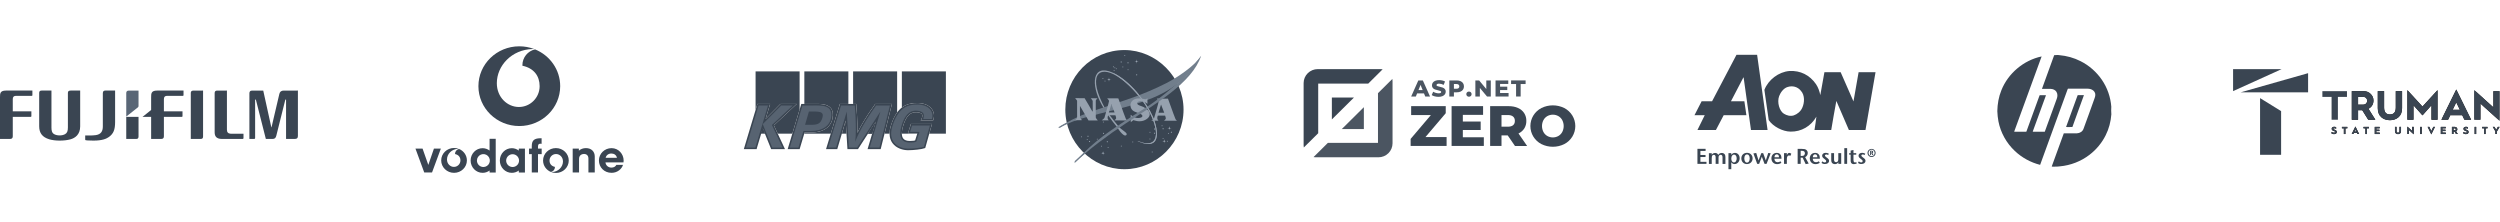 <svg width="1049" height="93" viewBox="0 0 1049 93" fill="none" xmlns="http://www.w3.org/2000/svg">
<g clip-path="url(#clip0_2_1593)">
<path fill-rule="evenodd" clip-rule="evenodd" d="M978.332 50.241V40.659H974.47V38.251H984.79V40.659H980.98V50.241H978.332Z" fill="#3A4552"/>
<path fill-rule="evenodd" clip-rule="evenodd" d="M986.814 50.241V38.251H991.834C992.952 38.251 993.915 38.629 994.705 39.403C995.513 40.16 995.909 41.089 995.909 42.207C995.909 43.739 995.066 45.063 993.777 45.614L996.7 50.241H993.708L991.215 46.25H991.181H989.444V50.241H986.814ZM989.444 43.91H991.542C992.574 43.91 993.261 43.257 993.261 42.241C993.261 41.33 992.608 40.659 991.765 40.659H989.444V43.91Z" fill="#070101"/>
<path fill-rule="evenodd" clip-rule="evenodd" d="M997.717 38.251H1000.37V45.114C1000.37 47.058 1001.19 48.022 1002.82 48.022C1004.46 48.022 1005.27 47.058 1005.27 45.114V38.251H1007.91V45.39C1007.91 47.007 1007.43 48.246 1006.47 49.123C1005.51 50 1004.29 50.43 1002.82 50.43C1001.34 50.43 1000.12 50 999.162 49.14C998.199 48.263 997.717 47.024 997.717 45.39V38.251Z" fill="#070101"/>
<path fill-rule="evenodd" clip-rule="evenodd" d="M1010.14 50.241V37.821L1016.47 44.719L1022.79 37.821V50.241H1020.25V44.151L1016.47 48.4L1012.69 44.151V50.241H1010.14Z" fill="#070101"/>
<path fill-rule="evenodd" clip-rule="evenodd" d="M1024.41 50.241L1030.65 37.562L1036.89 50.241H1034.07L1033.15 48.332H1028.14L1027.21 50.241H1024.41ZM1029.12 46.078H1032.17L1030.64 42.93L1029.12 46.078Z" fill="#070101"/>
<mask id="mask0_2_1593" style="mask-type:alpha" maskUnits="userSpaceOnUse" x="1038" y="37" width="11" height="14">
<path d="M1038.18 37.786H1048.84V50.706H1038.18V37.786Z" fill="white"/>
</mask>
<g mask="url(#mask0_2_1593)">
<path fill-rule="evenodd" clip-rule="evenodd" d="M1038.18 50.241V37.786L1046.23 45.063V38.251H1048.84V50.706L1040.79 43.446V50.241H1038.18Z" fill="#070101"/>
</g>
<path fill-rule="evenodd" clip-rule="evenodd" d="M978.319 55.328C978.594 55.569 978.928 55.689 979.328 55.689C979.658 55.689 979.851 55.569 979.851 55.392C979.851 55.293 979.803 55.216 979.713 55.16C979.623 55.104 979.443 55.026 979.182 54.932C978.671 54.747 978.374 54.484 978.374 54.037C978.374 53.774 978.478 53.572 978.679 53.422C978.885 53.271 979.138 53.193 979.443 53.193C979.748 53.193 980.014 53.262 980.246 53.396V54.054C980.04 53.886 979.782 53.8 979.469 53.8C979.194 53.8 979.039 53.895 979.039 54.032C979.039 54.119 979.078 54.183 979.194 54.252L979.34 54.325L979.537 54.402L979.727 54.476C980.014 54.592 980.215 54.717 980.332 54.85C980.452 54.983 980.512 55.164 980.512 55.392C980.512 55.921 980.108 56.287 979.357 56.287C978.976 56.287 978.628 56.197 978.319 56.016V55.328Z" fill="#070101"/>
<path fill-rule="evenodd" clip-rule="evenodd" d="M983.482 56.24V53.843H982.671V53.241H984.941V53.843H984.142V56.24H983.482Z" fill="#070101"/>
<path fill-rule="evenodd" clip-rule="evenodd" d="M986.773 56.24L988.331 53.069L989.889 56.24H989.185L988.953 55.762H987.705L987.473 56.24H986.773ZM987.949 55.199H988.708L988.327 54.411L987.949 55.199Z" fill="#070101"/>
<path fill-rule="evenodd" clip-rule="evenodd" d="M992.533 56.24V53.843H991.722V53.241H993.992V53.843H993.194V56.24H992.533Z" fill="#070101"/>
<path fill-rule="evenodd" clip-rule="evenodd" d="M996.447 56.24V53.241H998.489V53.843H997.108V54.407H998.399V54.996H997.108V55.637H998.52V56.24H996.447Z" fill="#070101"/>
<path fill-rule="evenodd" clip-rule="evenodd" d="M1004.93 53.241H1005.59V54.958C1005.59 55.444 1005.79 55.685 1006.2 55.685C1006.61 55.685 1006.81 55.444 1006.81 54.958V53.241H1007.47V55.026C1007.47 55.431 1007.35 55.74 1007.11 55.96C1006.87 56.179 1006.57 56.287 1006.2 56.287C1005.83 56.287 1005.53 56.179 1005.29 55.964C1005.05 55.745 1004.93 55.435 1004.93 55.026V53.241Z" fill="#070101"/>
<path fill-rule="evenodd" clip-rule="evenodd" d="M1010.13 56.24V53.125L1012.14 54.944V53.241H1012.79V56.356L1010.79 54.54V56.24H1010.13Z" fill="#070101"/>
<path fill-rule="evenodd" clip-rule="evenodd" d="M1015.5 56.239H1016.16V53.24H1015.5V56.239Z" fill="#070101"/>
<path fill-rule="evenodd" clip-rule="evenodd" d="M1020.17 56.386L1018.63 53.241H1019.34L1020.17 55.001L1021.01 53.241H1021.71L1020.17 56.386Z" fill="#070101"/>
<path fill-rule="evenodd" clip-rule="evenodd" d="M1024.16 56.24V53.241H1026.21V53.843H1024.82V54.407H1026.12V54.996H1024.82V55.637H1026.24V56.24H1024.16Z" fill="#070101"/>
<path fill-rule="evenodd" clip-rule="evenodd" d="M1028.83 56.24V53.241H1030.08C1030.36 53.241 1030.6 53.336 1030.8 53.529C1031 53.718 1031.1 53.951 1031.1 54.23C1031.1 54.613 1030.89 54.944 1030.57 55.082L1031.3 56.24H1030.55L1029.93 55.241H1029.92H1029.49V56.24H1028.83ZM1029.49 54.656H1030.01C1030.27 54.656 1030.44 54.493 1030.44 54.239C1030.44 54.011 1030.28 53.843 1030.07 53.843H1029.49V54.656Z" fill="#070101"/>
<path fill-rule="evenodd" clip-rule="evenodd" d="M1033.63 55.328C1033.9 55.569 1034.24 55.689 1034.63 55.689C1034.96 55.689 1035.16 55.569 1035.16 55.392C1035.16 55.293 1035.11 55.216 1035.02 55.16C1034.93 55.104 1034.75 55.026 1034.49 54.932C1033.98 54.747 1033.68 54.484 1033.68 54.037C1033.68 53.774 1033.78 53.572 1033.99 53.422C1034.19 53.271 1034.45 53.193 1034.75 53.193C1035.05 53.193 1035.32 53.262 1035.55 53.396V54.054C1035.35 53.886 1035.09 53.8 1034.78 53.8C1034.5 53.8 1034.35 53.895 1034.35 54.032C1034.35 54.119 1034.39 54.183 1034.5 54.252L1034.65 54.325L1034.84 54.402L1035.03 54.476C1035.32 54.592 1035.52 54.717 1035.64 54.85C1035.76 54.983 1035.82 55.164 1035.82 55.392C1035.82 55.921 1035.42 56.287 1034.66 56.287C1034.28 56.287 1033.93 56.197 1033.63 56.016V55.328Z" fill="#070101"/>
<path fill-rule="evenodd" clip-rule="evenodd" d="M1038.35 56.239H1039.01V53.24H1038.35V56.239Z" fill="#070101"/>
<path fill-rule="evenodd" clip-rule="evenodd" d="M1042.3 56.24V53.843H1041.49V53.241H1043.76V53.843H1042.96V56.24H1042.3Z" fill="#070101"/>
<path fill-rule="evenodd" clip-rule="evenodd" d="M1047.07 56.24V55.121L1045.97 53.241H1046.69L1047.4 54.488L1048.11 53.241H1048.83L1047.73 55.121V56.24H1047.07Z" fill="#070101"/>
<path fill-rule="evenodd" clip-rule="evenodd" d="M986.814 50.241V38.251H991.834C992.952 38.251 993.915 38.629 994.705 39.403C995.513 40.16 995.909 41.089 995.909 42.207C995.909 43.739 995.066 45.063 993.777 45.614L996.7 50.241H993.708L991.215 46.25H991.181H989.444V50.241H986.814ZM989.444 43.91H991.542C992.574 43.91 993.261 43.257 993.261 42.241C993.261 41.33 992.608 40.659 991.765 40.659H989.444V43.91Z" fill="#3A4552"/>
<path fill-rule="evenodd" clip-rule="evenodd" d="M997.717 38.251H1000.37V45.114C1000.37 47.058 1001.19 48.022 1002.82 48.022C1004.46 48.022 1005.27 47.058 1005.27 45.114V38.251H1007.91V45.39C1007.91 47.007 1007.43 48.246 1006.47 49.123C1005.51 50 1004.29 50.43 1002.82 50.43C1001.34 50.43 1000.12 50 999.162 49.14C998.199 48.263 997.717 47.024 997.717 45.39V38.251Z" fill="#3A4552"/>
<path fill-rule="evenodd" clip-rule="evenodd" d="M1010.14 50.241V37.821L1016.47 44.719L1022.79 37.821V50.241H1020.25V44.151L1016.47 48.4L1012.69 44.151V50.241H1010.14Z" fill="#3A4552"/>
<path fill-rule="evenodd" clip-rule="evenodd" d="M1024.41 50.241L1030.65 37.562L1036.89 50.241H1034.07L1033.15 48.332H1028.14L1027.21 50.241H1024.41ZM1029.12 46.078H1032.17L1030.64 42.93L1029.12 46.078Z" fill="#3A4552"/>
<path fill-rule="evenodd" clip-rule="evenodd" d="M1038.18 50.241V37.786L1046.23 45.063V38.251H1048.84V50.706L1040.79 43.446V50.241H1038.18Z" fill="#3A4552"/>
<path fill-rule="evenodd" clip-rule="evenodd" d="M978.319 55.328C978.594 55.569 978.928 55.689 979.328 55.689C979.658 55.689 979.851 55.569 979.851 55.392C979.851 55.293 979.803 55.216 979.713 55.16C979.623 55.104 979.443 55.026 979.182 54.932C978.671 54.747 978.374 54.484 978.374 54.037C978.374 53.774 978.478 53.572 978.679 53.422C978.885 53.271 979.138 53.193 979.443 53.193C979.748 53.193 980.014 53.262 980.246 53.396V54.054C980.04 53.886 979.782 53.8 979.469 53.8C979.194 53.8 979.039 53.895 979.039 54.032C979.039 54.119 979.078 54.183 979.194 54.252L979.34 54.325L979.537 54.402L979.727 54.476C980.014 54.592 980.215 54.717 980.332 54.85C980.452 54.983 980.512 55.164 980.512 55.392C980.512 55.921 980.108 56.287 979.357 56.287C978.976 56.287 978.628 56.197 978.319 56.016V55.328Z" fill="#3A4552"/>
<path fill-rule="evenodd" clip-rule="evenodd" d="M983.482 56.24V53.843H982.671V53.241H984.941V53.843H984.142V56.24H983.482Z" fill="#3A4552"/>
<path fill-rule="evenodd" clip-rule="evenodd" d="M986.773 56.24L988.331 53.069L989.889 56.24H989.185L988.953 55.762H987.705L987.473 56.24H986.773ZM987.949 55.199H988.708L988.327 54.411L987.949 55.199Z" fill="#3A4552"/>
<path fill-rule="evenodd" clip-rule="evenodd" d="M992.533 56.24V53.843H991.722V53.241H993.992V53.843H993.194V56.24H992.533Z" fill="#3A4552"/>
<path fill-rule="evenodd" clip-rule="evenodd" d="M996.447 56.24V53.241H998.489V53.843H997.108V54.407H998.399V54.996H997.108V55.637H998.52V56.24H996.447Z" fill="#3A4552"/>
<path fill-rule="evenodd" clip-rule="evenodd" d="M1004.93 53.241H1005.59V54.958C1005.59 55.444 1005.79 55.685 1006.2 55.685C1006.61 55.685 1006.81 55.444 1006.81 54.958V53.241H1007.47V55.026C1007.47 55.431 1007.35 55.74 1007.11 55.96C1006.87 56.179 1006.57 56.287 1006.2 56.287C1005.83 56.287 1005.53 56.179 1005.29 55.964C1005.05 55.745 1004.93 55.435 1004.93 55.026V53.241Z" fill="#3A4552"/>
<path fill-rule="evenodd" clip-rule="evenodd" d="M1010.13 56.24V53.125L1012.14 54.944V53.241H1012.79V56.356L1010.79 54.54V56.24H1010.13Z" fill="#3A4552"/>
<path fill-rule="evenodd" clip-rule="evenodd" d="M1015.5 56.239H1016.16V53.24H1015.5V56.239Z" fill="#3A4552"/>
<path fill-rule="evenodd" clip-rule="evenodd" d="M1020.17 56.386L1018.63 53.241H1019.34L1020.17 55.001L1021.01 53.241H1021.71L1020.17 56.386Z" fill="#3A4552"/>
<path fill-rule="evenodd" clip-rule="evenodd" d="M1024.16 56.24V53.241H1026.21V53.843H1024.82V54.407H1026.12V54.996H1024.82V55.637H1026.24V56.24H1024.16Z" fill="#3A4552"/>
<path fill-rule="evenodd" clip-rule="evenodd" d="M1028.83 56.24V53.241H1030.08C1030.36 53.241 1030.6 53.336 1030.8 53.529C1031 53.718 1031.1 53.951 1031.1 54.23C1031.1 54.613 1030.89 54.944 1030.57 55.082L1031.3 56.24H1030.55L1029.93 55.241H1029.92H1029.49V56.24H1028.83ZM1029.49 54.656H1030.01C1030.27 54.656 1030.44 54.493 1030.44 54.239C1030.44 54.011 1030.28 53.843 1030.07 53.843H1029.49V54.656Z" fill="#3A4552"/>
<path fill-rule="evenodd" clip-rule="evenodd" d="M1033.63 55.328C1033.9 55.569 1034.24 55.689 1034.63 55.689C1034.96 55.689 1035.16 55.569 1035.16 55.392C1035.16 55.293 1035.11 55.216 1035.02 55.16C1034.93 55.104 1034.75 55.026 1034.49 54.932C1033.98 54.747 1033.68 54.484 1033.68 54.037C1033.68 53.774 1033.78 53.572 1033.99 53.422C1034.19 53.271 1034.45 53.193 1034.75 53.193C1035.05 53.193 1035.32 53.262 1035.55 53.396V54.054C1035.35 53.886 1035.09 53.8 1034.78 53.8C1034.5 53.8 1034.35 53.895 1034.35 54.032C1034.35 54.119 1034.39 54.183 1034.5 54.252L1034.65 54.325L1034.84 54.402L1035.03 54.476C1035.32 54.592 1035.52 54.717 1035.64 54.85C1035.76 54.983 1035.82 55.164 1035.82 55.392C1035.82 55.921 1035.42 56.287 1034.66 56.287C1034.28 56.287 1033.93 56.197 1033.63 56.016V55.328Z" fill="#3A4552"/>
<path fill-rule="evenodd" clip-rule="evenodd" d="M1038.35 56.239H1039.01V53.24H1038.35V56.239Z" fill="#3A4552"/>
<path fill-rule="evenodd" clip-rule="evenodd" d="M1042.3 56.24V53.843H1041.49V53.241H1043.76V53.843H1042.96V56.24H1042.3Z" fill="#3A4552"/>
<path fill-rule="evenodd" clip-rule="evenodd" d="M1047.07 56.24V55.121L1045.97 53.241H1046.69L1047.4 54.488L1048.11 53.241H1048.83L1047.73 55.121V56.24H1047.07Z" fill="#3A4552"/>
<path fill-rule="evenodd" clip-rule="evenodd" d="M937 29V38.234L957.388 29H937Z" fill="#3A4552"/>
<path fill-rule="evenodd" clip-rule="evenodd" d="M940.184 38.738H968.476V30.703L940.184 38.738Z" fill="#3A4552"/>
<path fill-rule="evenodd" clip-rule="evenodd" d="M948.323 64.949H957.154V46.625L948.323 41.163V64.949Z" fill="#3A4552"/>
</g>
<g clip-path="url(#clip1_2_1593)">
<path d="M861.932 23.153C862.642 23.149 863.35 22.992 864.055 23.139C867.176 23.41 870.254 24.25 873.031 25.681C876.622 27.482 879.712 30.221 881.954 33.503C884.241 36.841 885.595 40.772 885.9 44.778C885.85 45.838 885.818 46.904 885.923 47.962C885.7 51.008 884.921 54.028 883.533 56.77C881.95 59.958 879.606 62.778 876.752 64.957C873.195 67.687 868.832 69.395 864.329 69.8C863.643 69.848 862.958 69.972 862.269 69.92C861.812 69.89 861.344 70.033 860.905 69.85C862.587 65.219 864.266 60.585 865.963 55.957C867.809 55.924 869.657 55.969 871.503 55.936C872.681 55.896 873.846 55.193 874.233 54.072C875.795 49.767 877.396 45.474 878.908 41.151C879.156 40.498 879.294 39.77 879.096 39.087C878.829 38.22 878.019 37.607 877.149 37.378C876.393 37.148 875.595 37.232 874.818 37.219C872.448 37.212 870.078 37.231 867.71 37.208C867.671 37.285 867.594 37.439 867.556 37.515C863.718 48.069 859.888 58.625 856.036 69.173C852.078 68.168 848.391 66.154 845.451 63.372C841.91 60.054 839.451 55.641 838.541 50.923C838.256 49.507 838.153 48.065 838.074 46.627C838.138 43.632 838.64 40.624 839.792 37.838C842.602 30.803 849.106 25.263 856.666 23.68C852.796 34.186 849.016 44.725 845.147 55.234C845.394 55.307 845.653 55.279 845.906 55.282C847.316 55.275 848.728 55.284 850.138 55.279C850.33 55.278 850.31 55.016 850.39 54.896C852.089 50.198 853.809 45.508 855.513 40.813C855.616 40.522 855.711 40.228 855.847 39.952C856.731 39.967 857.615 39.948 858.498 39.961C856.645 45.05 854.808 50.146 852.928 55.225C853.124 55.303 853.338 55.279 853.544 55.283C855.025 55.269 856.506 55.292 857.987 55.272C859.66 50.648 861.354 46.032 863.031 41.411C863.39 40.466 863.421 39.348 862.851 38.476C862.353 37.705 861.408 37.336 860.507 37.3C859.274 37.264 858.04 37.303 856.806 37.281C858.502 32.568 860.249 27.872 861.932 23.153Z" fill="#3A4552"/>
<path d="M871.757 40.012C871.904 39.849 872.166 39.948 872.362 39.92C873.047 39.932 873.731 39.915 874.416 39.929C872.822 44.385 871.153 48.815 869.584 53.28C868.698 53.342 867.805 53.304 866.917 53.299C868.536 48.873 870.138 44.44 871.757 40.012Z" fill="#3A4552"/>
</g>
<g clip-path="url(#clip2_2_1593)">
<path d="M737.286 23L741.672 54.545H734.711L731.627 32.52L731.542 32.464L726.308 42.496H731.938L732.787 48.35H723.252L719.998 54.545H712.245L715.301 48.35H711L713.999 42.496H718.385L728.628 23H737.286ZM786.972 30.304L782.756 54.545H775.795L770.532 42.353C769.74 46.389 769.089 50.51 768.382 54.545H761.365C761.62 52.698 761.987 50.794 762.157 48.947C759.894 52.954 755.847 55.313 751.32 55.227C748.01 55.199 743.992 53.096 742.153 50.396L740.342 37.721C741.955 33.458 746.34 30.162 750.839 29.792C755.423 29.536 759.328 31.469 761.987 35.306C762.921 36.698 763.459 38.261 763.798 39.909L765.524 30.304H772.343L777.719 42.552C778.455 38.489 779.191 34.396 779.87 30.304H786.972ZM755.649 38.091C754.291 36.385 752.112 35.846 750.103 36.499C748.434 36.954 747.104 38.801 746.538 40.307C745.548 42.95 746.68 46.588 748.491 47.696C749.736 48.464 751.15 48.861 752.622 48.435C754.093 47.952 755.564 46.758 756.215 45.252C757.206 43.149 757.375 39.938 755.649 38.091Z" fill="#3A4552"/>
<path d="M712.245 68.755V62.446H715.669V63.327H713.49V65.032H715.64V65.885H713.49V67.902H716.036V68.755H712.245Z" fill="#3A4552"/>
<path d="M722.771 68.755V66.197C722.771 65.742 722.742 65.515 722.629 65.316C722.516 65.089 722.29 64.947 722.007 64.947C721.667 64.947 721.384 65.146 721.214 65.487C721.13 65.629 721.101 65.828 721.101 66.226V68.755H719.885V66.226C719.885 65.771 719.856 65.543 719.771 65.373C719.658 65.146 719.46 64.975 719.149 64.975C718.724 64.975 718.442 65.203 718.328 65.572C718.272 65.771 718.243 66.027 718.243 66.339V68.783H717.055V64.293H718.243V64.947C718.555 64.464 719.036 64.179 719.658 64.179C720.281 64.179 720.733 64.435 720.96 65.004C721.299 64.464 721.837 64.179 722.431 64.179C723.082 64.179 723.563 64.464 723.789 64.918C723.931 65.203 723.987 65.43 723.987 66.14V68.783H722.771V68.755Z" fill="#3A4552"/>
<path d="M726.449 68.073V71H725.261V64.265H726.449V64.975C726.845 64.435 727.298 64.151 727.977 64.151C729.109 64.151 729.958 65.06 729.958 66.396C729.958 67.76 729.052 68.84 727.835 68.84C727.298 68.868 726.817 68.613 726.449 68.073ZM728.713 66.453C728.713 65.43 728.203 64.861 727.609 64.861C727.043 64.861 726.449 65.344 726.449 66.538C726.449 67.476 726.845 68.158 727.552 68.158C728.316 68.158 728.713 67.334 728.713 66.453Z" fill="#3A4552"/>
<path d="M730.665 66.453C730.665 65.06 731.684 64.123 733.042 64.123C734.372 64.123 735.39 65.06 735.39 66.453C735.39 67.931 734.287 68.84 733.013 68.84C731.768 68.869 730.665 67.959 730.665 66.453ZM734.173 66.481C734.173 65.373 733.692 64.776 733.042 64.776C732.391 64.776 731.91 65.401 731.91 66.481C731.91 67.59 732.419 68.243 733.013 68.243C733.664 68.243 734.173 67.618 734.173 66.481Z" fill="#3A4552"/>
<path d="M741.247 68.755H740.398L739.267 65.742L738.135 68.755H737.314L735.73 64.378L736.918 64.179L737.88 67.334L739.04 64.265H739.832L740.936 67.334L741.955 64.179L742.973 64.322L741.247 68.755Z" fill="#3A4552"/>
<path d="M747.472 68.329C746.906 68.698 746.312 68.868 745.69 68.868C745.067 68.868 744.558 68.698 744.133 68.357C743.567 67.931 743.284 67.22 743.284 66.424C743.284 65.714 743.567 65.06 744.077 64.634C744.473 64.322 744.954 64.151 745.548 64.151C746.227 64.151 746.708 64.378 747.048 64.805C747.359 65.174 747.5 65.714 747.5 66.282C747.5 66.368 747.5 66.481 747.5 66.595H744.529C744.558 67.504 745.039 68.073 745.916 68.073C746.312 68.073 746.736 67.902 747.104 67.675L747.472 68.329ZM746.453 65.885C746.453 65.231 746.142 64.748 745.548 64.748C744.982 64.748 744.586 65.174 744.558 65.998H746.453V65.885Z" fill="#3A4552"/>
<path d="M751.235 65.401C751.037 65.259 750.811 65.231 750.669 65.231C750.302 65.231 750.019 65.458 749.877 65.913C749.792 66.14 749.764 66.424 749.764 66.936V68.755H748.576V64.265H749.764V65.146C749.792 65.06 749.821 64.975 749.849 64.918C750.047 64.492 750.33 64.151 750.783 64.151C751.037 64.151 751.32 64.265 751.631 64.52L751.235 65.401Z" fill="#3A4552"/>
<path d="M757.658 68.869L756.385 66.169H755.564V68.755H754.291V62.474H756.074C756.979 62.474 757.46 62.588 757.856 62.844C758.281 63.128 758.535 63.639 758.535 64.208C758.535 65.004 758.083 65.6 757.432 65.941L758.932 68.641L757.658 68.869ZM757.007 63.526C756.781 63.355 756.498 63.27 755.989 63.27H755.564V65.43H756.102C756.64 65.43 756.866 65.316 757.064 65.089C757.262 64.833 757.347 64.492 757.347 64.293C757.319 63.952 757.206 63.668 757.007 63.526Z" fill="#3A4552"/>
<path d="M763.572 68.329C763.006 68.698 762.412 68.868 761.789 68.868C761.167 68.868 760.657 68.698 760.233 68.357C759.667 67.931 759.384 67.22 759.384 66.424C759.384 65.714 759.667 65.06 760.176 64.634C760.573 64.322 761.054 64.151 761.648 64.151C762.327 64.151 762.808 64.378 763.147 64.805C763.459 65.174 763.6 65.714 763.6 66.282C763.6 66.368 763.6 66.481 763.6 66.595H760.629C760.657 67.504 761.139 68.073 762.016 68.073C762.412 68.073 762.836 67.902 763.204 67.675L763.572 68.329ZM762.553 65.885C762.553 65.231 762.242 64.748 761.648 64.748C761.082 64.748 760.686 65.174 760.657 65.998H762.553V65.885Z" fill="#3A4552"/>
<path d="M764.307 68.357L764.647 67.703C764.93 67.959 765.298 68.158 765.609 68.158C766.033 68.158 766.26 67.931 766.26 67.59C766.26 67.305 766.09 67.107 765.524 66.68C765.015 66.311 764.562 65.941 764.562 65.345C764.562 64.606 765.185 64.123 766.09 64.123C766.571 64.123 767.024 64.265 767.392 64.492L767.08 65.06C766.854 64.89 766.599 64.805 766.345 64.805C765.949 64.805 765.751 65.06 765.751 65.259C765.751 65.515 765.949 65.714 766.401 66.055C767.278 66.68 767.477 66.965 767.477 67.504C767.477 68.3 766.769 68.812 765.807 68.812C765.213 68.869 764.704 68.67 764.307 68.357Z" fill="#3A4552"/>
<path d="M771.381 68.755V68.101C770.985 68.641 770.561 68.869 769.938 68.869C769.287 68.869 768.722 68.556 768.523 68.016C768.41 67.732 768.382 67.504 768.382 66.794V64.265H769.57V66.822C769.57 67.22 769.599 67.476 769.684 67.647C769.797 67.874 770.051 68.044 770.419 68.044C770.815 68.044 771.098 67.846 771.24 67.504C771.325 67.277 771.353 67.021 771.353 66.68V64.265H772.57V68.755H771.381Z" fill="#3A4552"/>
<path d="M775.06 62.162H773.871V68.755H775.06V62.162Z" fill="#3A4552"/>
<path d="M779.106 68.584C778.71 68.755 778.342 68.869 777.917 68.869C777.351 68.869 776.984 68.698 776.757 68.357C776.587 68.073 776.531 67.846 776.531 67.22V64.89H775.908V64.265H776.531V63.185L777.719 62.929V64.265H778.879V64.89H777.719V66.908C777.719 67.703 777.861 68.158 778.342 68.158C778.512 68.158 778.681 68.13 778.879 68.016L779.106 68.584Z" fill="#3A4552"/>
<path d="M779.615 68.357L779.955 67.703C780.238 67.959 780.605 68.158 780.917 68.158C781.341 68.158 781.567 67.931 781.567 67.59C781.567 67.305 781.398 67.107 780.803 66.68C780.294 66.311 779.841 65.941 779.841 65.345C779.841 64.606 780.464 64.123 781.369 64.123C781.85 64.123 782.303 64.265 782.671 64.492L782.36 65.06C782.133 64.89 781.879 64.805 781.624 64.805C781.228 64.805 781.03 65.06 781.03 65.259C781.03 65.515 781.228 65.714 781.681 66.055C782.558 66.68 782.756 66.965 782.756 67.504C782.756 68.3 782.048 68.812 781.086 68.812C780.52 68.869 780.011 68.67 779.615 68.357Z" fill="#3A4552"/>
<path d="M783.605 64.179C783.605 63.213 784.369 62.474 785.331 62.474C786.264 62.474 787 63.242 787 64.179C787 65.117 786.264 65.885 785.302 65.885C784.34 65.885 783.605 65.117 783.605 64.179ZM786.604 64.179C786.604 63.412 786.01 62.787 785.302 62.787C784.595 62.787 784.029 63.412 784.029 64.151C784.029 64.918 784.623 65.515 785.331 65.515C786.01 65.543 786.604 64.947 786.604 64.179ZM785.614 65.089L785.302 64.322H785.104V65.032H784.708V63.242H785.274C785.444 63.242 785.614 63.27 785.755 63.355C785.897 63.441 785.981 63.554 785.981 63.753C785.981 63.98 785.868 64.151 785.67 64.265L786.066 65.004L785.614 65.089ZM785.217 64.037C785.387 64.037 785.5 63.952 785.5 63.782C785.5 63.583 785.359 63.526 785.217 63.526H785.076V64.009H785.217V64.037Z" fill="#3A4552"/>
</g>
<path d="M553.12 35.069H574.124L580.16 29.074C579.852 29.024 579.54 29 579.227 29H552.918C551.348 29 549.843 29.618 548.733 30.719C547.623 31.819 547 33.312 547 34.868V60.959C547 61.269 547.025 61.578 547.075 61.884L553.12 55.898V35.069Z" fill="#3A4552"/>
<path d="M578.2 59.94H557.187L551.15 65.926C551.459 65.975 551.771 65.999 552.084 66H578.393C579.963 66 581.468 65.382 582.578 64.281C583.687 63.181 584.311 61.688 584.311 60.132V34.041C584.31 33.731 584.285 33.422 584.236 33.116L578.2 39.102V59.94Z" fill="#4B5561"/>
<path d="M563.016 54.155H572.275V44.975" fill="#4B5561"/>
<path d="M568.109 40.936H558.85V50.115" fill="#3A4552"/>
<path d="M606.994 57.501V61.243H591.902V58.284L600.397 48.281H592.118V44.539H606.632V47.5L598.135 57.501H606.994Z" fill="#3A4552"/>
<path d="M622.616 57.598V61.243H609.088V44.539H622.302V48.192H613.806V51.001H621.292V54.535H613.806V57.59L622.616 57.598Z" fill="#3A4552"/>
<path d="M632.63 56.809H630.029V61.243H625.263V44.539H632.967C634.497 44.539 635.82 44.792 636.937 45.298C637.998 45.746 638.902 46.493 639.538 47.447C640.162 48.428 640.48 49.569 640.453 50.728C640.479 51.842 640.182 52.94 639.598 53.892C639.003 54.812 638.156 55.545 637.155 56.005L640.789 61.255H635.686L632.63 56.809ZM634.893 48.915C634.393 48.484 633.655 48.269 632.678 48.27H630.029V53.163H632.684C633.66 53.163 634.399 52.952 634.899 52.53C635.398 52.108 635.647 51.507 635.644 50.728C635.641 49.945 635.39 49.341 634.893 48.915Z" fill="#3A4552"/>
<path d="M646.772 60.462C645.377 59.74 644.209 58.653 643.393 57.319C642.578 55.985 642.147 54.455 642.147 52.895C642.147 51.335 642.578 49.805 643.393 48.471C644.209 47.137 645.377 46.05 646.772 45.328C648.263 44.59 649.907 44.205 651.573 44.205C653.24 44.205 654.884 44.59 656.375 45.328C657.77 46.05 658.938 47.137 659.753 48.471C660.569 49.805 661 51.335 661 52.895C661 54.455 660.569 55.985 659.753 57.319C658.938 58.653 657.77 59.74 656.375 60.462C654.884 61.2 653.24 61.585 651.573 61.585C649.907 61.585 648.263 61.2 646.772 60.462ZM653.885 57.071C654.576 56.671 655.142 56.088 655.52 55.388C655.917 54.615 656.124 53.76 656.124 52.893C656.124 52.026 655.917 51.171 655.52 50.398C655.142 49.698 654.576 49.116 653.885 48.716C653.178 48.324 652.383 48.118 651.573 48.118C650.764 48.118 649.968 48.324 649.262 48.716C648.57 49.116 648.004 49.698 647.625 50.398C647.23 51.172 647.024 52.026 647.024 52.893C647.024 53.76 647.23 54.615 647.625 55.388C648.003 56.088 648.57 56.671 649.262 57.071C649.968 57.462 650.764 57.668 651.573 57.668C652.383 57.668 653.178 57.462 653.885 57.071Z" fill="#3A4552"/>
<path d="M597.502 39.189H594.623L594.088 40.501H592.126L595.13 33.753H597.026L600.04 40.501H598.037L597.502 39.189ZM596.938 37.782L596.064 35.623L595.197 37.782H596.938Z" fill="#4B5561"/>
<path d="M602.002 40.433C601.552 40.328 601.125 40.145 600.74 39.893L601.371 38.485C601.699 38.696 602.056 38.858 602.431 38.967C602.814 39.089 603.214 39.153 603.616 39.157C604.355 39.157 604.726 38.967 604.726 38.607C604.724 38.511 604.693 38.419 604.636 38.342C604.579 38.265 604.5 38.208 604.408 38.178C604.079 38.049 603.739 37.951 603.393 37.884C602.957 37.796 602.529 37.68 602.109 37.535C601.768 37.411 601.464 37.203 601.226 36.932C600.966 36.618 600.834 36.218 600.856 35.813C600.85 35.413 600.968 35.021 601.195 34.69C601.452 34.337 601.805 34.065 602.212 33.905C602.739 33.698 603.303 33.6 603.869 33.617C604.314 33.616 604.757 33.666 605.19 33.764C605.593 33.853 605.98 34.001 606.338 34.205L605.745 35.621C605.17 35.294 604.522 35.114 603.859 35.1C603.57 35.079 603.281 35.138 603.023 35.269C602.945 35.312 602.879 35.376 602.833 35.453C602.787 35.53 602.763 35.617 602.761 35.707C602.763 35.798 602.794 35.886 602.85 35.959C602.906 36.032 602.983 36.086 603.071 36.112C603.396 36.238 603.731 36.333 604.073 36.397C604.51 36.484 604.94 36.602 605.361 36.75C605.7 36.874 606.004 37.079 606.246 37.345C606.511 37.655 606.648 38.053 606.629 38.459C606.633 38.85 606.514 39.233 606.29 39.555C606.031 39.907 605.677 40.18 605.269 40.342C604.743 40.551 604.179 40.652 603.612 40.636C603.069 40.637 602.528 40.569 602.002 40.433Z" fill="#4B5561"/>
<path d="M612.852 34.056C613.285 34.236 613.653 34.541 613.907 34.933C614.16 35.325 614.287 35.784 614.271 36.249C614.288 36.713 614.16 37.171 613.907 37.561C613.653 37.951 613.285 38.255 612.852 38.432C612.345 38.645 611.798 38.748 611.248 38.736H610.062V40.501H608.138V33.753H611.248C611.798 33.74 612.345 33.843 612.852 34.056ZM612.028 36.977C612.13 36.886 612.21 36.773 612.262 36.647C612.314 36.521 612.337 36.385 612.328 36.249C612.336 36.112 612.314 35.976 612.262 35.849C612.21 35.722 612.13 35.609 612.028 35.517C611.77 35.326 611.452 35.234 611.131 35.259H610.062V37.233H611.131C611.451 37.258 611.77 37.167 612.028 36.977Z" fill="#4B5561"/>
<path d="M615.583 40.279C615.478 40.178 615.395 40.057 615.339 39.922C615.284 39.788 615.258 39.643 615.262 39.498C615.256 39.353 615.281 39.209 615.336 39.074C615.39 38.939 615.473 38.818 615.577 38.717C615.797 38.525 616.08 38.419 616.372 38.419C616.665 38.419 616.947 38.525 617.167 38.717C617.271 38.818 617.352 38.94 617.406 39.075C617.46 39.209 617.484 39.353 617.479 39.498C617.483 39.643 617.457 39.787 617.403 39.921C617.349 40.056 617.267 40.178 617.163 40.279C616.948 40.477 616.666 40.587 616.373 40.587C616.08 40.587 615.798 40.477 615.583 40.279Z" fill="#4B5561"/>
<path d="M625.536 33.753V40.501H623.953L620.948 36.898V40.501H619.062V33.753H620.648L623.651 37.357V33.753H625.536Z" fill="#4B5561"/>
<path d="M632.994 39.026V40.501H627.529V33.753H632.875V35.227H629.432V36.365H632.454V37.791H629.432V39.026H632.994Z" fill="#4B5561"/>
<path d="M636.144 35.259H634.053V33.742H640.143V35.259H638.068V40.494H636.144V35.259Z" fill="#4B5561"/>
<g clip-path="url(#clip3_2_1593)">
<path d="M496.613 46C496.613 59.712 485.416 70.998 471.81 70.998C458.204 70.998 447.007 59.712 447.007 46C447.007 32.287 457.942 21.002 471.81 21.002C485.153 21.002 496.613 32.287 496.613 46Z" fill="#3A4552"/>
<path d="M477.404 59.157C488.001 63.555 486.162 52.441 480.514 43.932C477.312 39.111 473.137 35.094 470.504 33.156C461.772 26.727 456.381 30.626 462.547 43.306C464.541 47.405 467.101 50.172 469.101 52.78C470.628 54.771 473.603 55.768 472.555 56.712C471.374 57.778 468.515 53.079 468.515 53.079C466.403 50.51 464.39 47.768 462.316 44.005C457.576 35.411 458.26 26.64 466.839 30.461C474.12 33.705 481.074 42.804 483.871 49.266C485.162 52.25 488.683 64.055 477.468 59.282" fill="#96A1AE"/>
<path d="M444.452 53.41C449.114 50.278 453.534 48.256 461.055 45.749C471.625 42.227 479.579 39.859 489.34 34.909C493.709 32.694 501.289 27.727 504 23.409C503.188 25.08 500.674 28.333 499.537 29.772C486.294 46.5 458.085 45.552 444.639 53.583" fill="#717E8C"/>
<path d="M451.215 41.184C455.482 41.217 455.063 41.175 455.113 41.225C455.187 41.225 458.52 47.014 458.52 47.065C458.52 47.089 458.495 45.007 458.495 42.403C458.495 42.102 457.675 41.225 457.699 41.225C458.917 41.225 460.509 41.251 460.509 41.251C459.912 41.952 459.793 41.894 459.788 42.328C459.771 43.722 459.755 46.3 459.788 49.194C459.793 49.628 460.111 49.796 460.633 50.548H456.729C455.461 48.418 453.137 44.422 453.149 44.433C453.167 44.452 453.099 46.94 453.173 48.944C453.198 49.606 453.497 49.821 454.044 50.423C454.044 50.423 454.674 50.406 450.985 50.448C452.104 49.846 451.956 49.095 451.955 49.07C451.915 46.3 451.947 43.932 451.947 42.403C451.947 42.153 451.93 42.177 451.159 41.225L451.215 41.184ZM464.555 45.461C464.913 44.206 465.219 43.085 465.365 42.353C465.389 42.228 465.091 41.777 464.619 41.326L464.585 41.256C466.864 41.263 469.244 41.276 469.244 41.276C469.865 42.804 471.282 47.09 472.352 49.721C472.634 50.416 473.123 50.548 473.123 50.548C471.183 50.523 467.584 50.54 467.603 50.523C468.572 49.646 468.448 49.646 468.025 48.369H464.992C464.37 49.822 465.186 50.504 465.29 50.499C464.6 50.535 462.257 50.499 462.257 50.499C463.525 49.596 463.45 49.321 463.45 49.321C463.798 48.07 464.202 46.7 464.555 45.461L465.8 45.461L465.265 47.19H467.678L466.335 43.731L465.8 45.461L464.556 45.46L464.555 45.461ZM485.393 45.586C485.751 44.332 486.057 43.21 486.202 42.479C486.227 42.353 485.928 41.902 485.456 41.451L485.423 41.381C487.702 41.389 490.082 41.401 490.082 41.401C490.703 42.93 492.12 47.215 493.189 49.847C493.472 50.542 493.959 50.673 493.959 50.673C492.021 50.649 488.422 50.666 488.44 50.649C489.41 49.772 489.286 49.772 488.863 48.494H485.829C485.208 49.947 486.023 50.629 486.127 50.624C485.437 50.66 483.094 50.624 483.094 50.624C484.362 49.722 484.288 49.446 484.288 49.446C484.636 48.195 485.039 46.826 485.393 45.586H486.638C486.37 46.451 486.103 47.316 486.103 47.316H488.515L487.172 43.857C487.172 43.857 486.905 44.721 486.638 45.586L485.393 45.586ZM481.471 43.532C481.421 41.752 481.471 41.176 481.471 41.176C480.7 41.803 481.089 41.722 479.159 41.401C473.597 40.475 473.173 45.714 476.2 46.889C478.741 47.876 479.641 48.069 479.258 48.994C479.133 49.296 476.821 50.398 474.434 48.167L474.483 51.275C474.782 50.965 475.603 50.398 475.603 50.398C475.627 50.398 478.19 51.537 480.5 50.348C484.057 48.519 482.282 45.558 478.487 44.383C475.328 43.406 478.313 41.125 481.445 43.557L481.471 43.532ZM472.159 23.272C472.159 23.326 472.137 23.378 472.1 23.416C472.062 23.455 472.01 23.476 471.957 23.477C471.903 23.476 471.852 23.454 471.814 23.416C471.777 23.378 471.755 23.326 471.755 23.272C471.755 23.162 471.847 23.069 471.957 23.069C472.01 23.069 472.062 23.091 472.099 23.129C472.137 23.167 472.159 23.218 472.159 23.272ZM473.56 26.358C473.56 26.496 473.447 26.609 473.311 26.609C473.245 26.609 473.182 26.582 473.135 26.535C473.089 26.488 473.062 26.425 473.062 26.358C473.062 26.221 473.174 26.108 473.311 26.108C473.447 26.108 473.56 26.221 473.56 26.358ZM477.194 31.401C477.194 31.538 477.082 31.652 476.945 31.652C476.879 31.652 476.816 31.625 476.77 31.578C476.723 31.531 476.697 31.468 476.696 31.401C476.696 31.264 476.801 31.15 476.938 31.15C477.075 31.151 477.194 31.264 477.194 31.401ZM471.351 28.097C471.351 28.151 471.33 28.202 471.292 28.241C471.254 28.279 471.203 28.3 471.149 28.3C471.096 28.3 471.044 28.279 471.007 28.241C470.969 28.202 470.947 28.151 470.947 28.097C470.947 27.985 471.038 27.893 471.149 27.893C471.203 27.893 471.254 27.915 471.292 27.953C471.33 27.991 471.351 28.043 471.351 28.097ZM473.528 29.256C473.528 29.31 473.506 29.361 473.469 29.399C473.431 29.438 473.38 29.459 473.326 29.459C473.273 29.459 473.222 29.438 473.184 29.4C473.146 29.361 473.125 29.31 473.124 29.256C473.124 29.145 473.216 29.053 473.326 29.053C473.437 29.053 473.528 29.145 473.528 29.256ZM470.699 26.013C470.699 26.151 470.587 26.264 470.451 26.264C470.314 26.264 470.202 26.151 470.202 26.013C470.202 25.876 470.314 25.762 470.451 25.762C470.587 25.762 470.699 25.876 470.699 26.013ZM467.405 28.034C467.405 28.146 467.314 28.238 467.203 28.238C467.15 28.238 467.098 28.216 467.061 28.178C467.023 28.14 467.001 28.088 467.001 28.034C467.001 27.923 467.092 27.831 467.203 27.831C467.257 27.831 467.308 27.852 467.346 27.89C467.384 27.928 467.405 27.98 467.405 28.034ZM467.994 28.441C467.994 28.495 467.973 28.547 467.935 28.585C467.897 28.623 467.845 28.645 467.792 28.645C467.738 28.645 467.687 28.623 467.649 28.585C467.611 28.547 467.59 28.495 467.59 28.441C467.592 28.389 467.614 28.339 467.652 28.303C467.69 28.266 467.74 28.246 467.792 28.246C467.844 28.246 467.894 28.266 467.932 28.303C467.969 28.339 467.992 28.389 467.994 28.441ZM468.585 28.848C468.585 28.902 468.564 28.954 468.526 28.992C468.488 29.031 468.437 29.052 468.383 29.053C468.33 29.052 468.278 29.031 468.241 28.992C468.203 28.954 468.181 28.902 468.181 28.848C468.181 28.737 468.273 28.645 468.383 28.645C468.494 28.645 468.585 28.737 468.585 28.848ZM467.685 29.632C467.684 29.686 467.663 29.737 467.625 29.776C467.587 29.814 467.536 29.835 467.483 29.836C467.429 29.835 467.378 29.814 467.34 29.776C467.302 29.738 467.281 29.686 467.28 29.632C467.28 29.52 467.372 29.428 467.483 29.428C467.593 29.428 467.685 29.52 467.685 29.632ZM462.991 32.952C462.991 33.006 462.969 33.058 462.931 33.096C462.894 33.134 462.842 33.155 462.789 33.156C462.678 33.156 462.587 33.064 462.587 32.952C462.587 32.841 462.678 32.748 462.789 32.748C462.899 32.748 462.991 32.84 462.991 32.952ZM463.861 34.018C463.861 34.072 463.839 34.123 463.801 34.161C463.764 34.199 463.712 34.221 463.659 34.221C463.605 34.221 463.554 34.199 463.516 34.161C463.479 34.123 463.457 34.072 463.457 34.018C463.457 33.906 463.548 33.814 463.659 33.814C463.77 33.814 463.861 33.906 463.861 34.018ZM463.169 51.216C463.169 51.27 463.148 51.321 463.11 51.36C463.072 51.398 463.021 51.419 462.967 51.419C462.856 51.419 462.765 51.327 462.765 51.216C462.765 51.105 462.856 51.012 462.967 51.012C463.078 51.012 463.169 51.105 463.169 51.216ZM463.294 55.961C463.294 56.098 463.181 56.211 463.045 56.211C462.909 56.211 462.797 56.099 462.797 55.961C462.797 55.824 462.909 55.71 463.045 55.71C463.111 55.711 463.174 55.737 463.22 55.784C463.267 55.831 463.293 55.894 463.294 55.961ZM460.62 58.391C460.62 58.445 460.598 58.496 460.561 58.534C460.523 58.572 460.472 58.594 460.418 58.594C460.365 58.594 460.314 58.572 460.276 58.534C460.238 58.496 460.217 58.445 460.216 58.391C460.216 58.279 460.308 58.187 460.418 58.187C460.529 58.187 460.62 58.278 460.62 58.391ZM457.419 59.375C457.419 59.441 457.392 59.505 457.346 59.552C457.299 59.599 457.236 59.625 457.17 59.626C457.104 59.626 457.041 59.599 456.995 59.552C456.948 59.505 456.922 59.441 456.922 59.375C456.922 59.238 457.034 59.124 457.17 59.124C457.236 59.124 457.299 59.151 457.346 59.198C457.392 59.245 457.419 59.309 457.419 59.375ZM456.766 57.183C456.766 57.32 456.654 57.433 456.518 57.433C456.452 57.433 456.39 57.407 456.343 57.36C456.296 57.313 456.27 57.249 456.27 57.183C456.27 57.117 456.296 57.053 456.343 57.006C456.389 56.959 456.452 56.932 456.518 56.932C456.654 56.932 456.766 57.045 456.766 57.183ZM456.394 58.577C456.394 58.689 456.302 58.781 456.192 58.781C456.081 58.781 455.989 58.689 455.989 58.577C455.989 58.466 456.081 58.373 456.192 58.373C456.302 58.373 456.394 58.466 456.394 58.577ZM454 57.419C454 57.473 453.978 57.524 453.941 57.562C453.903 57.6 453.852 57.622 453.799 57.622C453.745 57.622 453.694 57.601 453.656 57.562C453.618 57.524 453.597 57.473 453.596 57.419C453.596 57.308 453.687 57.215 453.799 57.215C453.909 57.215 454 57.307 454 57.419ZM462.361 61.334C462.361 61.446 462.277 61.538 462.167 61.538C462.056 61.538 461.957 61.446 461.957 61.334C461.957 61.222 462.048 61.13 462.159 61.13C462.27 61.13 462.361 61.222 462.361 61.334ZM464.879 59.471C464.879 59.608 464.775 59.722 464.638 59.722C464.502 59.722 464.382 59.609 464.382 59.471C464.382 59.334 464.494 59.22 464.63 59.22C464.696 59.221 464.759 59.247 464.806 59.294C464.852 59.341 464.879 59.404 464.879 59.471ZM465.167 61.866C465.167 61.978 465.068 62.071 464.958 62.071C464.904 62.07 464.853 62.049 464.815 62.011C464.777 61.972 464.755 61.92 464.755 61.866C464.755 61.755 464.846 61.663 464.958 61.663C465.068 61.663 465.167 61.755 465.167 61.866ZM475.516 59.579C475.515 59.633 475.494 59.684 475.456 59.722C475.419 59.761 475.368 59.782 475.314 59.783C475.261 59.782 475.21 59.761 475.172 59.723C475.134 59.685 475.112 59.633 475.112 59.579C475.112 59.467 475.203 59.375 475.314 59.375C475.425 59.375 475.516 59.467 475.516 59.579ZM470.699 61.302C470.699 61.356 470.678 61.407 470.64 61.446C470.602 61.484 470.551 61.505 470.497 61.505C470.444 61.505 470.393 61.483 470.355 61.445C470.317 61.407 470.296 61.356 470.295 61.302C470.295 61.191 470.387 61.098 470.497 61.098C470.608 61.098 470.699 61.19 470.699 61.302ZM483.66 63.778C483.66 63.832 483.638 63.884 483.601 63.922C483.563 63.96 483.512 63.981 483.458 63.982C483.405 63.981 483.353 63.96 483.316 63.922C483.278 63.884 483.256 63.832 483.256 63.778C483.256 63.667 483.347 63.575 483.458 63.575C483.569 63.575 483.66 63.667 483.66 63.778ZM484.716 54.144C484.716 54.211 484.689 54.275 484.643 54.322C484.596 54.368 484.533 54.395 484.467 54.395C484.401 54.395 484.338 54.368 484.291 54.321C484.245 54.274 484.219 54.211 484.218 54.144C484.218 54.007 484.33 53.893 484.467 53.893C484.533 53.894 484.596 53.92 484.643 53.967C484.689 54.014 484.716 54.078 484.716 54.144ZM482.728 55.507C482.728 55.561 482.706 55.612 482.669 55.651C482.631 55.689 482.579 55.71 482.526 55.711C482.416 55.711 482.324 55.618 482.324 55.507C482.324 55.395 482.416 55.303 482.526 55.303C482.637 55.303 482.728 55.395 482.728 55.507ZM484.687 55.899C484.687 56.036 484.575 56.151 484.438 56.151C484.301 56.151 484.189 56.037 484.189 55.899C484.189 55.762 484.301 55.648 484.438 55.648C484.575 55.648 484.687 55.762 484.687 55.899ZM482.728 58.327C482.728 58.381 482.706 58.432 482.669 58.471C482.631 58.509 482.579 58.53 482.526 58.53C482.472 58.53 482.421 58.508 482.384 58.47C482.346 58.432 482.324 58.381 482.324 58.327C482.324 58.215 482.416 58.123 482.526 58.123C482.637 58.123 482.728 58.215 482.728 58.327ZM487.793 52.782C487.793 52.893 487.701 52.986 487.591 52.986C487.538 52.985 487.487 52.964 487.449 52.925C487.411 52.887 487.39 52.836 487.389 52.782C487.389 52.67 487.481 52.579 487.591 52.579C487.702 52.579 487.793 52.67 487.793 52.782ZM488.283 54.019C488.283 54.156 488.18 54.27 488.043 54.27C487.906 54.27 487.786 54.157 487.786 54.019C487.786 53.882 487.898 53.769 488.035 53.769C488.171 53.769 488.283 53.882 488.283 54.019ZM491.773 55.492C491.773 55.629 491.662 55.743 491.524 55.743C491.458 55.742 491.395 55.716 491.348 55.669C491.302 55.622 491.275 55.558 491.275 55.492C491.275 55.425 491.302 55.362 491.348 55.315C491.395 55.268 491.458 55.241 491.524 55.241C491.59 55.241 491.653 55.267 491.7 55.315C491.746 55.362 491.773 55.425 491.773 55.492ZM488.228 58.108C488.228 58.163 488.206 58.214 488.169 58.252C488.131 58.29 488.079 58.312 488.026 58.312C487.972 58.312 487.921 58.29 487.883 58.252C487.846 58.214 487.824 58.162 487.824 58.108C487.824 57.997 487.915 57.905 488.026 57.905C488.136 57.905 488.228 57.996 488.228 58.108ZM490.467 55.978C490.466 56.032 490.445 56.083 490.407 56.121C490.369 56.159 490.318 56.181 490.265 56.181C490.212 56.181 490.16 56.159 490.123 56.121C490.085 56.083 490.063 56.032 490.063 55.978C490.063 55.867 490.155 55.774 490.265 55.774C490.375 55.774 490.467 55.866 490.467 55.978ZM490.054 59.267C490.054 59.321 490.033 59.372 489.995 59.41C489.957 59.449 489.906 59.47 489.853 59.47C489.799 59.47 489.748 59.449 489.71 59.411C489.672 59.373 489.65 59.321 489.65 59.267C489.65 59.156 489.741 59.063 489.853 59.063C489.963 59.063 490.054 59.155 490.054 59.267ZM491.003 53.8C491.003 53.973 490.862 54.114 490.692 54.114C490.522 54.114 490.381 53.973 490.381 53.8C490.381 53.629 490.522 53.487 490.692 53.487C490.862 53.487 491.003 53.629 491.003 53.8Z" fill="#96A1AE"/>
<path d="M490.691 52.846L490.599 53.707L489.752 53.801L490.606 53.895L490.7 54.788L490.793 53.895L491.632 53.785L490.785 53.706L490.691 52.846ZM488.826 59.25C488.826 59.422 488.686 59.563 488.515 59.563C488.433 59.563 488.354 59.53 488.296 59.471C488.237 59.413 488.204 59.333 488.204 59.25C488.204 59.078 488.345 58.937 488.515 58.937C488.597 58.937 488.676 58.97 488.734 59.029C488.793 59.087 488.825 59.167 488.826 59.25Z" fill="#96A1AE"/>
<path d="M488.517 58.295L488.424 59.157L487.577 59.25L488.431 59.345L488.525 60.237L488.618 59.345L489.457 59.235L488.61 59.156L488.517 58.295ZM465.641 33.375C465.641 33.547 465.5 33.688 465.33 33.688C465.248 33.688 465.169 33.655 465.11 33.596C465.052 33.538 465.019 33.458 465.019 33.375C465.019 33.203 465.159 33.062 465.33 33.062C465.5 33.062 465.641 33.203 465.641 33.375Z" fill="#96A1AE"/>
<path d="M465.329 32.419L465.236 33.281L464.389 33.375L465.243 33.468L465.337 34.362L465.43 33.468L466.269 33.359L465.422 33.28L465.329 32.419ZM477.203 25.794C477.203 25.966 477.062 26.108 476.891 26.108C476.721 26.108 476.581 25.966 476.581 25.794C476.581 25.622 476.721 25.481 476.891 25.481C477.062 25.481 477.203 25.623 477.203 25.794Z" fill="#96A1AE"/>
<path d="M476.892 24.838L476.799 25.7L475.952 25.794L476.807 25.888L476.899 26.781L476.993 25.888L477.832 25.778L476.984 25.7L476.892 24.838ZM463.146 64.264C463.146 64.437 463.006 64.578 462.835 64.578C462.753 64.578 462.674 64.544 462.616 64.486C462.558 64.427 462.525 64.347 462.524 64.264C462.524 64.093 462.665 63.951 462.835 63.951C463.006 63.951 463.146 64.093 463.146 64.264Z" fill="#96A1AE"/>
<path d="M462.843 63.308L462.75 64.17L461.903 64.263L462.757 64.357L462.85 65.25L462.943 64.357L463.783 64.248L462.936 64.169L462.843 63.308Z" fill="#96A1AE"/>
<path d="M503.998 23.409C500.218 34.722 485.076 43.458 472.329 51.797C464.64 56.83 457.005 62.622 451.749 67.551C450.364 68.851 452.031 67.065 451.5 67.614C458.835 59.094 467.273 54.019 471.935 50.824C479.821 45.419 484.306 44.057 497.91 31.415" fill="#717E8C"/>
<path d="M447.605 51.437C446.248 52.106 445.032 52.768 444 53.414L444.628 53.645C445.53 53.084 446.613 52.5 447.754 51.985L447.605 51.437ZM454.772 64.097C453.48 65.233 452.21 66.394 450.962 67.578L450.905 68.442C452.083 67.217 453.53 65.896 455.2 64.493" fill="#717E8C"/>
<path d="M477.404 59.157C488.001 63.555 486.162 52.441 480.514 43.932C477.312 39.111 473.364 35.286 470.503 33.156C467.163 30.668 466.837 30.462 466.837 30.462C474.296 34.033 481.072 42.804 483.868 49.266C485.16 52.25 488.681 64.055 477.466 59.282" fill="#96A1AE"/>
</g>
<path fill-rule="evenodd" clip-rule="evenodd" d="M321.109 56.078L320.002 53.379L319.159 56.078H321.109ZM355.191 56.078L354.86 50.606L353.241 56.078H355.191ZM335.518 45.958V29.969H317.043V46.139L317.661 44.078L317.803 43.605H323.15L322.892 44.461C322.484 45.808 321.89 47.776 321.246 49.912L327.307 43.801L327.501 43.605H334.324L333.094 44.754L324.702 52.594L326.334 56.078H332.465L335.518 45.958ZM337.501 29.969V43.603H341.232C344.098 43.568 347.062 43.533 348.576 45.328C349.437 46.351 349.683 47.787 349.326 49.718C348.998 51.494 347.434 55.622 340.019 55.614L337.607 55.615L337.501 55.97V56.078H348.595L352.273 44.072L352.417 43.603H355.977V29.969H337.501ZM365.964 56.078L367.458 51.051L364.209 56.078H365.964Z" fill="#3A4552"/>
<path fill-rule="evenodd" clip-rule="evenodd" d="M371.154 56.078H373.267C373.262 55.142 373.408 54.067 373.783 52.833C374.525 50.389 375.431 48.558 376.437 47.186V29.969H357.961V43.602H359.253L359.31 44.202C359.34 44.502 359.888 50.275 359.751 55.753C361.038 53.133 363.291 49.127 367.072 43.878L367.271 43.602H374.262L374.057 44.426L371.154 56.078ZM378.421 29.969V45.127C380.471 43.553 382.752 43.23 384.909 43.23C387.667 43.23 389.839 44.145 391.023 45.806C391.934 47.082 392.162 48.671 391.648 50.163L391.494 50.612L391.02 50.611L387.391 50.607L386.329 50.605L386.792 49.658C386.801 49.635 386.815 49.569 386.825 49.526C386.838 49.462 386.854 49.391 386.876 49.315C387.066 48.678 387.047 48.193 386.821 47.873C386.504 47.427 385.714 47.161 384.534 47.105C381.849 46.979 380.101 48.829 378.87 53.106C378.621 53.972 378.471 54.757 378.421 55.45V56.078H384.885L384.91 55.998H380.972L381.241 55.137L382.074 52.466L382.219 51.999H391.066L390.829 52.843L389.922 56.078H396.898V29.969H378.421Z" fill="#3A4552"/>
<path fill-rule="evenodd" clip-rule="evenodd" d="M365.964 56.078L367.458 51.051L364.209 56.078H365.964Z" fill="#3A4552"/>
<path fill-rule="evenodd" clip-rule="evenodd" d="M373.412 43.602H367.271L367.072 43.878C363.291 49.127 361.038 53.134 359.751 55.754C359.888 50.276 359.339 44.503 359.31 44.203L359.253 43.603H352.418L352.274 44.072L346.867 61.723L346.604 62.581H351.315L351.455 62.106L354.86 50.606L355.546 61.957L355.584 62.581H360.007L360.204 62.278L367.458 51.051L364.283 61.727L364.03 62.581H369.533L369.658 62.077L374.056 44.427L374.262 43.602H373.412Z" fill="#3A4552"/>
<path fill-rule="evenodd" clip-rule="evenodd" d="M369.014 61.917H364.921L369.415 46.8L359.647 61.917H356.209L355.296 46.798L350.819 61.917H347.502L352.909 44.267H358.649C358.649 44.267 359.525 53.326 358.853 59.536C358.853 59.536 360.56 54.05 367.611 44.267H373.412L369.014 61.917Z" fill="#576371"/>
<path fill-rule="evenodd" clip-rule="evenodd" d="M391.023 45.806C389.839 44.145 387.667 43.23 384.909 43.23C380.851 43.23 376.355 44.371 373.783 52.833C372.666 56.505 373.559 58.798 374.506 60.075C376.121 62.255 378.924 63.03 381.009 63.03C383.237 63.03 386.748 62.667 387.934 62.196L388.239 62.075L388.328 61.758L390.829 52.843L391.066 51.999H382.219L382.074 52.466L381.241 55.137L380.972 55.998H384.91L383.984 58.917C383.802 58.992 383.245 59.15 381.775 59.155C380.454 59.159 379.514 58.805 378.984 58.102C378.248 57.129 378.209 55.401 378.87 53.107C380.102 48.83 381.849 46.979 384.534 47.106C385.714 47.161 386.504 47.427 386.821 47.873C387.047 48.193 387.066 48.679 386.876 49.316C386.854 49.39 386.838 49.463 386.825 49.527C386.815 49.57 386.8 49.635 386.792 49.659L386.329 50.606L387.391 50.607L391.02 50.611L391.494 50.612L391.648 50.163C392.162 48.67 391.934 47.082 391.023 45.806Z" fill="#3A4552"/>
<path fill-rule="evenodd" clip-rule="evenodd" d="M391.021 49.947L387.392 49.942C387.451 49.821 387.471 49.646 387.512 49.505C388.14 47.4 386.845 46.55 384.565 46.442C381.199 46.283 379.377 48.945 378.231 52.923C376.997 57.212 378.036 59.831 381.778 59.818C384.751 59.808 384.592 59.196 384.592 59.196L385.818 55.335H381.875L382.707 52.664H390.19L387.689 61.579C386.689 61.976 383.369 62.367 381.009 62.367C377.457 62.367 372.296 60 374.418 53.027C376.955 44.684 381.357 43.894 384.91 43.894C390.102 43.894 391.951 47.243 391.021 49.947Z" fill="#576371"/>
<path fill-rule="evenodd" clip-rule="evenodd" d="M334.324 43.604H327.502L327.307 43.801L321.247 49.912C321.89 47.775 322.485 45.808 322.892 44.461L323.15 43.604H317.803L317.662 44.077L312.361 61.736L312.103 62.59H317.493L317.605 62.064C317.668 61.808 318.805 58.022 320.057 53.859L323.415 62.175L323.582 62.59H329.385L328.942 61.645L324.702 52.593L333.093 44.753L334.324 43.604Z" fill="#3A4552"/>
<path fill-rule="evenodd" clip-rule="evenodd" d="M316.955 61.927H312.996L318.297 44.269H322.255C322.255 44.269 317.031 61.565 316.955 61.927ZM320.045 52.069H320.043L327.779 44.269H332.641L323.896 52.438L328.342 61.927H324.03L320.043 52.051L320.045 52.069Z" fill="#576371"/>
<path fill-rule="evenodd" clip-rule="evenodd" d="M348.576 45.329C347.063 43.532 344.099 43.569 341.232 43.603H336.229L336.087 44.076L330.76 61.735L330.502 62.59H335.522L335.663 62.116L337.608 55.615L340.019 55.614C347.435 55.622 348.998 51.494 349.326 49.718C349.683 47.787 349.438 46.352 348.576 45.329Z" fill="#3A4552"/>
<path fill-rule="evenodd" clip-rule="evenodd" d="M348.673 49.597C348.147 52.446 345.658 54.956 340.019 54.95L337.114 54.952L335.028 61.926H331.395L336.722 44.267H341.222C345.293 44.218 349.679 44.156 348.673 49.597Z" fill="#576371"/>
<path fill-rule="evenodd" clip-rule="evenodd" d="M337.8 52.358C339.111 52.358 340.07 52.379 340.953 52.363C343.607 52.314 344.42 51.397 345.018 49.598C346.056 46.476 343.4 46.805 339.418 46.809L337.8 52.358Z" fill="#3A4552"/>
<path fill-rule="evenodd" clip-rule="evenodd" d="M182.084 62.341L179.721 69.199L177.304 62.341H174.323L178.008 72.37H181.281L184.987 62.341H182.084ZM200.12 67.367C200.12 66.831 200.279 66.307 200.577 65.862C200.875 65.416 201.298 65.068 201.793 64.863C202.289 64.658 202.834 64.605 203.359 64.709C203.885 64.814 204.368 65.072 204.747 65.451C205.126 65.83 205.384 66.313 205.489 66.839C205.593 67.365 205.54 67.91 205.334 68.405C205.129 68.9 204.782 69.323 204.336 69.621C203.89 69.919 203.366 70.078 202.83 70.078C202.111 70.078 201.422 69.792 200.914 69.284C200.406 68.775 200.12 68.086 200.12 67.367ZM205.427 58.251V63.175C205.421 63.172 205.417 63.169 205.413 63.165C204.589 62.557 203.582 62.178 202.492 62.178C199.72 62.178 197.473 64.493 197.473 67.35C197.473 70.206 199.719 72.522 202.492 72.522C203.588 72.522 204.602 72.16 205.427 71.546V72.383H208.004V58.251H205.427ZM212.379 67.367C212.392 66.657 212.684 65.981 213.191 65.484C213.697 64.986 214.379 64.707 215.089 64.707C215.799 64.707 216.481 64.986 216.988 65.484C217.495 65.981 217.786 66.657 217.799 67.367C217.799 68.086 217.513 68.776 217.005 69.284C216.497 69.792 215.807 70.078 215.088 70.078C214.37 70.077 213.681 69.792 213.173 69.283C212.665 68.775 212.379 68.086 212.379 67.367ZM217.685 62.351V63.175L217.671 63.165C216.85 62.557 215.84 62.178 214.75 62.178C211.978 62.178 209.731 64.493 209.731 67.35C209.731 70.206 211.978 72.522 214.75 72.522C215.847 72.522 216.859 72.16 217.685 71.546V72.383H220.263V62.352H217.685V62.351ZM227.288 62.351H225.744C225.744 62.351 225.738 62.03 225.738 61.742C225.738 61.107 225.738 60.299 226.75 60.299C227.01 60.299 227.26 60.343 227.26 60.343V58.011C227.26 58.011 226.837 57.999 226.549 58.011C224.179 58.102 223.136 58.912 223.136 61.281V62.351H221.982V64.663H223.136V72.367H225.744V64.663H227.288V62.351ZM242.889 63.225C243.621 62.559 244.69 62.143 245.837 62.143C248.2 62.143 249.553 63.648 249.56 65.635L249.561 66.759V72.37H246.901V66.516C246.901 65.043 245.874 64.594 245.062 64.594C244.314 64.594 242.884 65.006 242.965 66.805V72.37H240.3V62.351H242.889V63.225ZM254.058 68.145C254.184 69.405 255.238 70.323 256.528 70.323C257.546 70.323 258.221 69.921 258.621 69.19H261.406C260.96 70.752 259.204 72.517 256.617 72.517C253.504 72.517 251.31 70.199 251.31 67.339C251.31 64.479 253.662 62.16 256.617 62.16C259.574 62.16 261.677 64.68 261.677 67.339C261.677 67.893 261.615 68.142 261.615 68.142L254.058 68.145ZM258.866 66.207C258.641 65.07 257.687 64.415 256.528 64.415C255.331 64.415 254.396 65.112 254.126 66.2L258.866 66.207ZM192.597 62.493C192.124 62.596 191.701 62.858 191.397 63.235C191.094 63.611 190.927 64.08 190.926 64.564C190.926 64.586 190.932 64.613 190.932 64.633C192.438 64.954 193.198 65.97 193.198 67.308C193.198 68.813 191.968 70.033 190.463 70.033C188.959 70.033 187.554 68.778 187.554 66.917C187.554 64.645 189.501 62.513 192.277 62.447C192.326 62.446 192.406 62.448 192.487 62.451C191.858 62.212 191.19 62.09 190.518 62.091C187.54 62.091 185.126 64.428 185.126 67.309C185.126 70.19 187.54 72.526 190.518 72.526C193.496 72.526 195.91 70.19 195.91 67.309C195.91 65.14 194.542 63.282 192.597 62.493ZM233.261 62.135C230.282 62.135 227.867 64.47 227.867 67.352C227.867 69.52 229.235 71.379 231.182 72.166C231.655 72.063 232.077 71.801 232.381 71.425C232.684 71.048 232.85 70.58 232.851 70.096C232.851 70.074 232.846 70.048 232.845 70.027C231.339 69.707 230.579 68.691 230.579 67.352C230.579 65.846 231.809 64.628 233.314 64.628C234.818 64.628 236.224 65.882 236.224 67.743C236.224 70.016 234.276 72.146 231.501 72.214C231.431 72.215 231.361 72.213 231.291 72.209C231.9 72.44 232.564 72.569 233.26 72.569C236.238 72.569 238.651 70.232 238.651 67.352C238.652 64.47 236.238 62.135 233.261 62.135ZM224.514 20.721C221.483 21.388 219.199 24.106 219.199 27.36C219.199 27.43 219.216 27.513 219.219 27.583C224.012 28.61 226.429 31.863 226.429 36.158C226.429 40.98 222.514 44.892 217.727 44.892C212.941 44.892 208.469 40.868 208.469 34.902C208.469 27.618 214.665 20.785 223.495 20.569C223.655 20.566 223.906 20.572 224.165 20.583C222.164 19.819 220.041 19.429 217.9 19.432C208.425 19.432 200.742 26.921 200.742 36.158C200.742 45.396 208.425 52.884 217.9 52.884C227.374 52.884 235.056 45.395 235.056 36.158C235.056 29.206 230.706 23.244 224.514 20.721Z" fill="#3A4552"/>
<g clip-path="url(#clip4_2_1593)">
<path d="M95.218 38.002V54.439C95.218 55.507 95.74 56.056 96.805 56.11C96.819 56.111 102.17 56.111 102.17 56.111V57.955C102.17 58.161 102.06 58.306 101.833 58.306H93.148C90.465 58.306 90.068 56.815 90.068 55.46V39.12C90.068 38.349 90.359 37.984 91.262 38.004L95.218 38.002Z" fill="#3A4552"/>
<path d="M85.209 38.002L85.21 57.235C85.21 58.091 84.85 58.306 84.13 58.306H80.054V39.064C80.054 38.43 80.295 38.004 81.208 38.004L85.209 38.002Z" fill="#3A4552"/>
<path d="M0 40.801C0 39.253 0.003 38 2.522 38H13.594V39.954C13.594 40.093 13.529 40.219 13.336 40.219L6.701 40.217C5.809 40.217 5.361 40.648 5.361 41.556V46.712H13.167L13.168 48.76C13.168 48.941 13.056 49.037 12.88 49.037H5.361V57.217C5.344 58.006 4.954 58.32 4.096 58.304H0V40.801Z" fill="#3A4552"/>
<path d="M21.59 38.001V53.477C21.59 54.805 21.776 55.737 22.7 56.275C23.938 56.998 26.035 57.01 27.297 56.295C28.16 55.809 28.489 55.028 28.489 53.481V39.032C28.489 38.382 28.735 38.001 29.635 38.001H33.642L33.643 53.019C33.643 56.508 31.467 57.939 29.543 58.47C26.984 59.174 23.096 59.185 20.681 58.453C17.795 57.576 16.447 55.851 16.443 53.02L16.441 39.043C16.441 38.369 16.681 38.001 17.45 38.001H21.59Z" fill="#3A4552"/>
<path d="M119.042 38.004C118.026 38.004 117.446 38.482 117.217 39.398L113.935 53.398L113.846 53.396L110.456 38.004H105.822C104.928 38.004 104.647 38.468 104.647 39.184V58.306H106.604C106.92 58.306 107.05 58.148 107.05 57.824V41.792H107.359L111.549 58.306H114.293C115.327 58.306 115.712 57.877 115.966 56.846L119.728 41.792H120.032L120.031 58.306L123.692 58.3C124.59 58.3 125 57.952 125 57.06V38.002L119.042 38.004Z" fill="#3A4552"/>
<path d="M58.127 49.036H52.975V58.306H57.049C57.767 58.306 58.129 58.093 58.129 57.235C58.129 57.235 58.127 53.27 58.127 49.036Z" fill="#3A4552"/>
<path d="M57.827 45.075C58.008 44.927 58.114 44.816 58.127 44.497V38.004H54.127C53.226 38.004 52.976 38.448 52.976 39.08V48.911L57.827 45.075Z" fill="#596676"/>
<path d="M40.164 56.7C42.402 56.38 43.146 55.038 43.146 53.06V39.105C43.146 38.27 43.593 38 44.171 38H48.298V51.195C48.298 54.44 47.621 56.079 45.717 57.462C44.726 58.18 42.993 58.999 39.239 58.999C37.09 58.999 36.134 58.876 36.005 58.846C35.823 58.804 35.749 58.692 35.749 58.533V56.829C36.632 56.855 38.654 56.917 40.164 56.7Z" fill="#3A4552"/>
<path d="M65.933 38.001C63.416 38.001 63.415 39.254 63.415 40.801V46.033C63.415 46.141 63.369 46.184 63.321 46.232L59.797 49.035H63.415V58.304H67.51C68.367 58.321 68.757 58.005 68.772 57.218V49.037H76.291C76.467 49.037 76.581 48.941 76.581 48.76V46.712H68.772V41.556C68.772 40.649 69.221 40.216 70.112 40.216L76.749 40.218C76.94 40.218 77.007 40.094 77.007 39.955V38.001H65.933Z" fill="#3A4552"/>
</g>
<defs>
<clipPath id="clip0_2_1593">
<rect width="112" height="36" fill="white" transform="translate(937 29)"/>
</clipPath>
<clipPath id="clip1_2_1593">
<rect width="48" height="47" fill="white" transform="translate(838 23)"/>
</clipPath>
<clipPath id="clip2_2_1593">
<rect width="76" height="48" fill="white" transform="translate(711 23)"/>
</clipPath>
<clipPath id="clip3_2_1593">
<rect width="60" height="50" fill="white" transform="translate(444 21)"/>
</clipPath>
<clipPath id="clip4_2_1593">
<rect width="125" height="21" fill="white" transform="translate(0 38)"/>
</clipPath>
</defs>
</svg>
